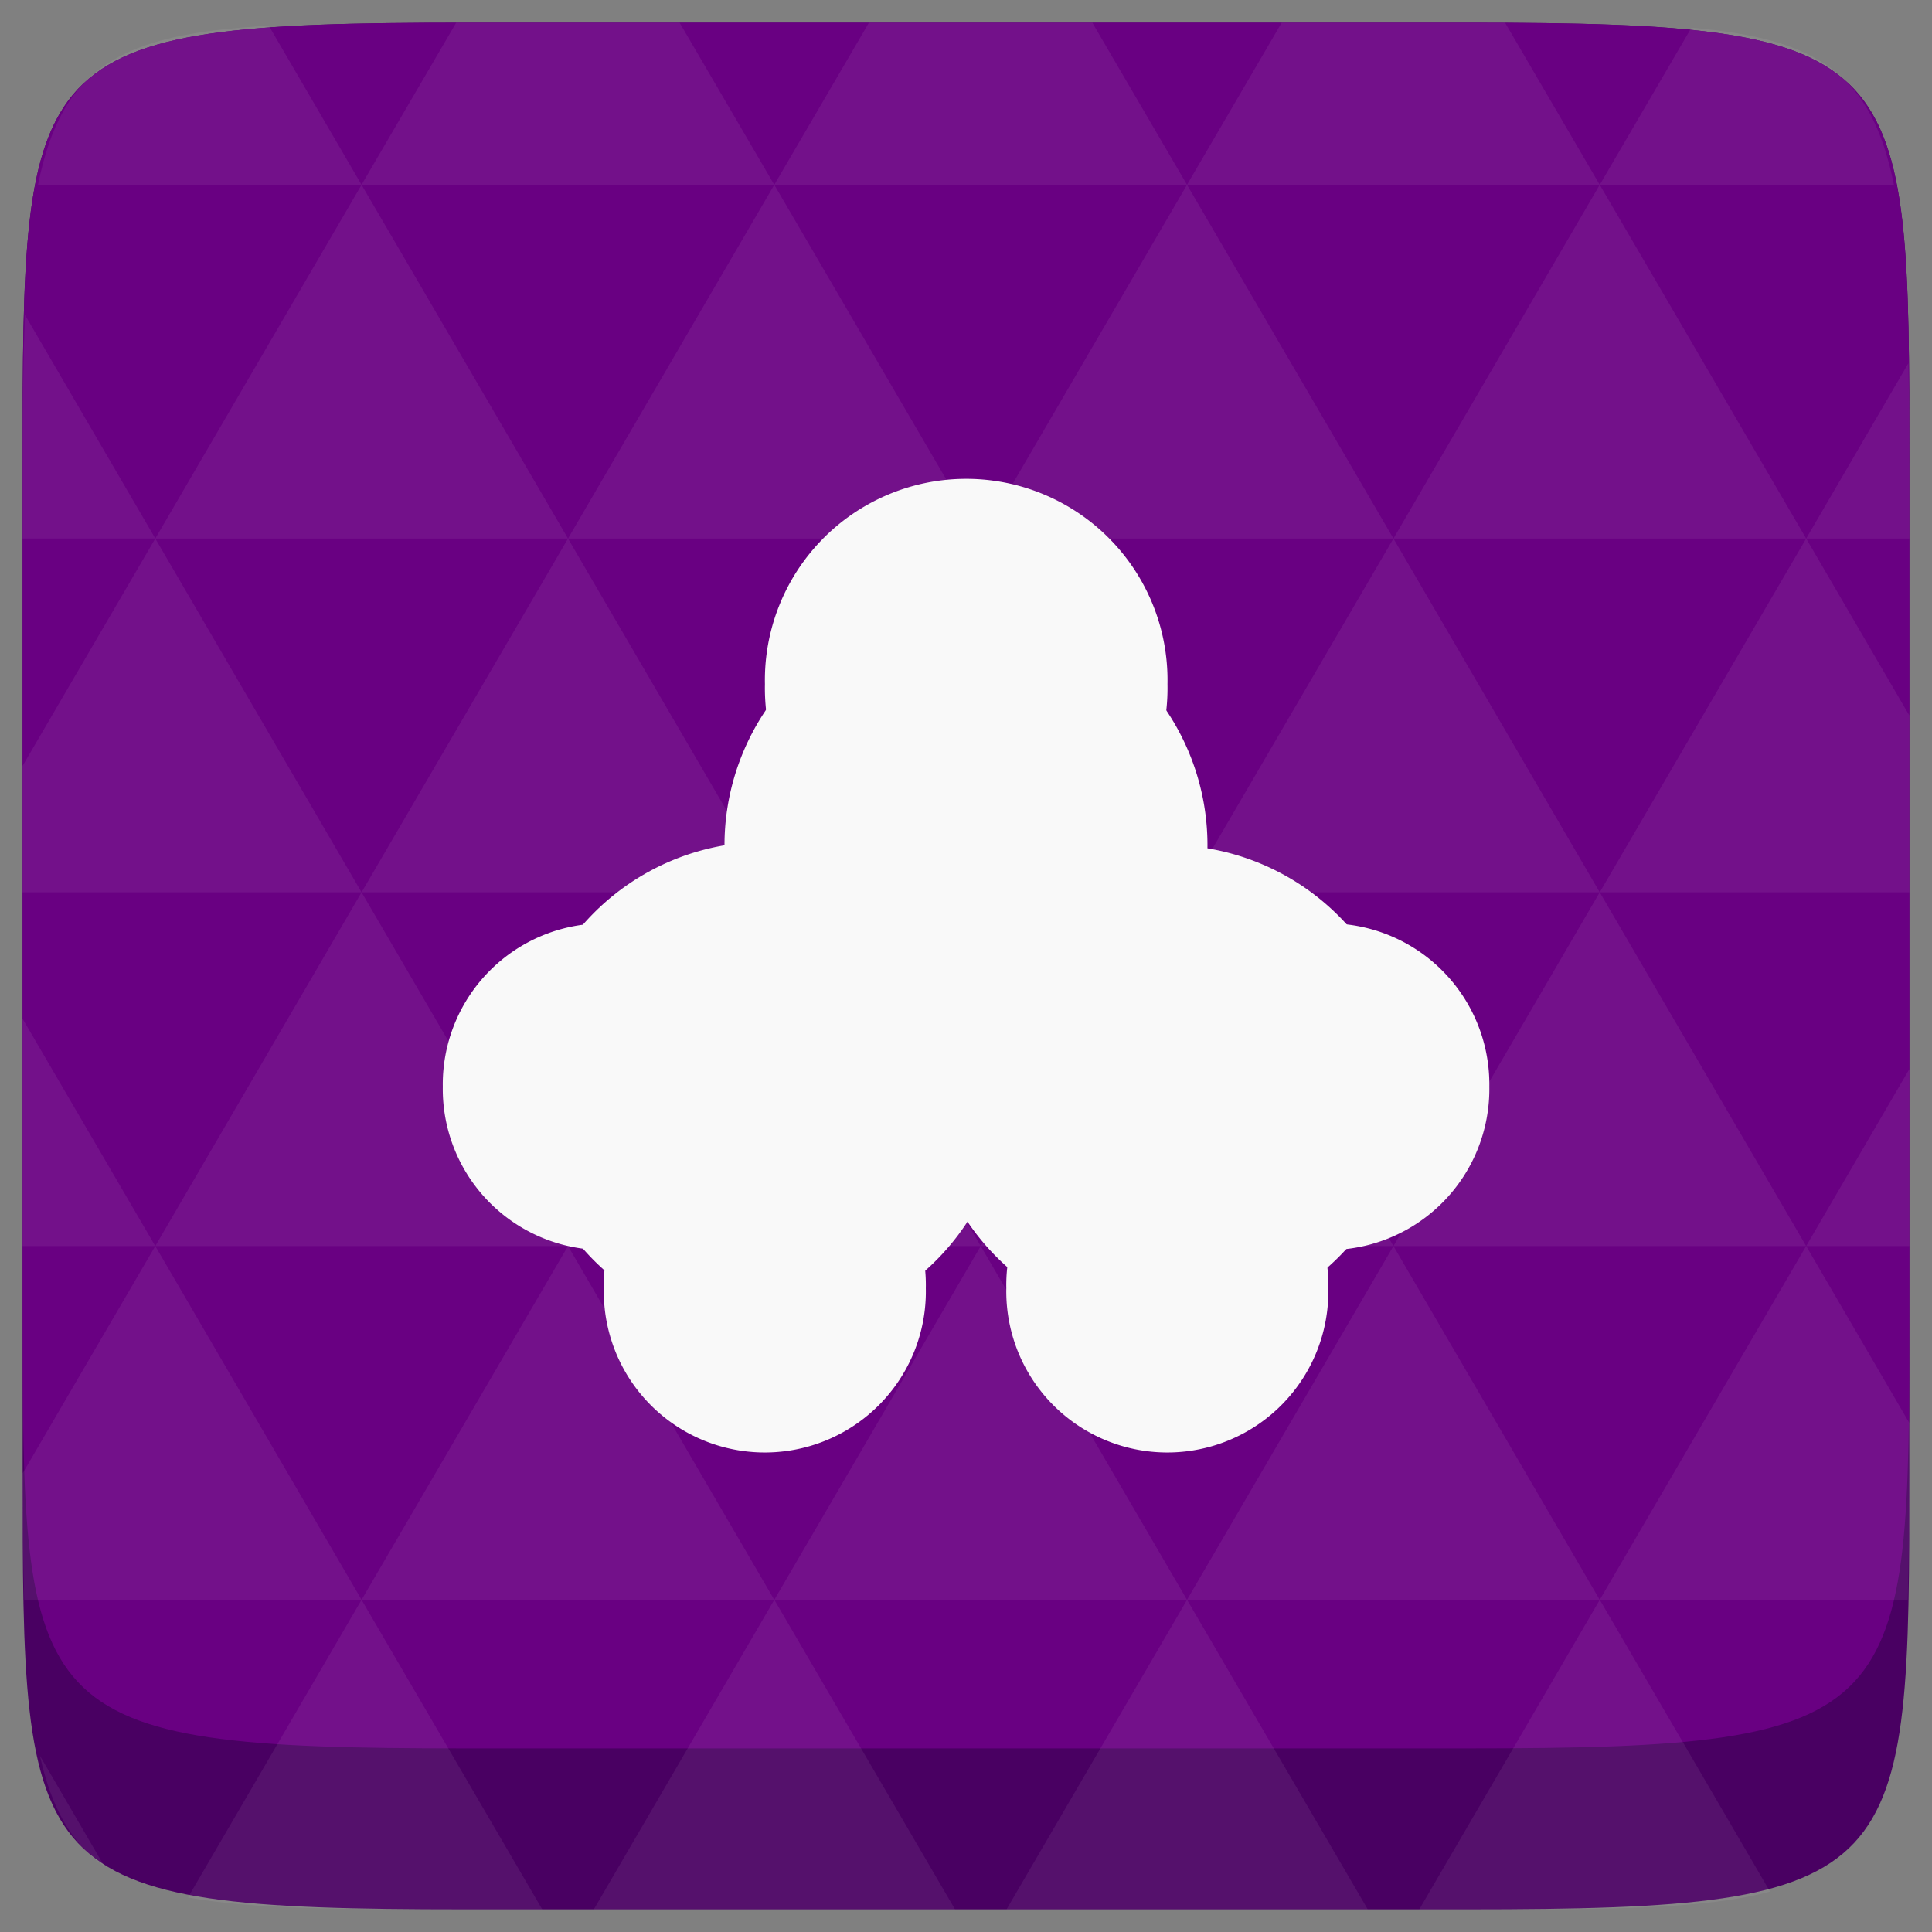 <?xml version="1.0" encoding="UTF-8" standalone="no"?>
<svg
   xmlns:dc="http://purl.org/dc/elements/1.1/"
   xmlns:cc="http://creativecommons.org/ns#"
   xmlns:rdf="http://www.w3.org/1999/02/22-rdf-syntax-ns#"
   xmlns:svg="http://www.w3.org/2000/svg"
   xmlns="http://www.w3.org/2000/svg"
   xmlns:sodipodi="http://sodipodi.sourceforge.net/DTD/sodipodi-0.dtd"
   xmlns:inkscape="http://www.inkscape.org/namespaces/inkscape"
   width="48"
   height="48"
   viewBox="0 0 48 48"
   id="svg2"
   version="1.1"
   inkscape:version="0.48.4 r9939"
   sodipodi:docname="accessories-thesaurus.svg">
  <rect x="0" y="0" width="48" height="48" fill="#808080" stroke="none"/>
  <defs
     id="defs7" />
  <sodipodi:namedview
     pagecolor="#ffffff"
     bordercolor="#666666"
     borderopacity="1"
     objecttolerance="10"
     gridtolerance="10"
     guidetolerance="10"
     inkscape:pageopacity="0"
     inkscape:pageshadow="2"
     inkscape:window-width="1024"
     inkscape:window-height="697"
     id="namedview33"
     showgrid="false"
     inkscape:zoom="7.5273874"
     inkscape:cx="29.733073"
     inkscape:cy="23.9995"
     inkscape:window-x="0"
     inkscape:window-y="24"
     inkscape:window-maximized="1"
     inkscape:current-layer="svg2" />
  <path
     inkscape:connector-curvature="0"
     d="m 47.437,11.547 0,24.906 c 0,10.25 0,10.984 -10.984,10.984 l -24.902,0 C 0.562,47.438 0.562,46.704 0.562,36.454 l 0,-24.906 c 0,-10.25 0,-10.984 10.988,-10.984 l 24.902,0 C 47.437,0.563 47.437,1.297 47.437,11.547 z"
     id="path11-8"
     style="fill:#490062;fill-opacity:1" />
  <path
     inkscape:connector-curvature="0"
     d="m 47.437,11.547 0,20.907 c 0,10.25 0,10.984 -10.984,10.984 l -24.902,0 C 0.562,43.438 0.562,42.704 0.562,32.454 l 0,-20.907 c 0,-10.25 0,-10.984 10.988,-10.984 l 24.902,0 C 47.437,0.563 47.437,1.297 47.437,11.547 z"
     id="path11"
     style="fill:#690082;fill-opacity:1"
     sodipodi:nodetypes="sssssssss" />
  <path
     inkscape:connector-curvature="0"
     id="path15"
     d="m 38.265,47.438 c 2.543,-0.012 4.379,-0.082 5.711,-0.441 l -4.23,-7.25 -4.484,7.691 1.191,0 c 0.641,0 1.242,0 1.812,0 z m 1.48,-7.691 -5.125,-8.789 -5.129,8.789 z m 0,0 7.652,0 c 0.031,-0.973 0.039,-2.062 0.039,-3.297 l 0,-1.098 -2.562,-4.395 z m 5.129,-8.789 -5.129,-8.789 -5.125,8.789 z m 0,0 2.562,0 0,-4.395 z m -10.254,0 -5.129,-8.789 -5.125,8.789 z m -10.254,0 -5.129,8.789 10.254,0 z m 0,0 -5.129,-8.789 -5.125,8.789 z m -10.254,0 -5.129,8.789 10.254,0 z m 0,0 -5.129,-8.789 -5.125,8.789 z m -10.254,0 L 0.562,36.606 c 0,1.168 0.012,2.211 0.039,3.141 l 8.383,0 z m 0,0 -3.297,-5.648 0,5.648 z m 5.125,8.789 -4.312,7.395 C 6.269,47.434 8.48,47.438 11.55,47.438 l 1.922,0 z m 0,-17.578 -5.125,-8.789 -3.297,5.648 0,3.141 z m 0,0 10.254,0 -5.125,-8.789 z m 5.129,-8.789 -5.129,-8.789 -5.125,8.789 z m 0,0 10.254,0 -5.129,-8.789 z m 5.125,-8.789 -2.352,-4.027 -5.336,0 c -0.078,0 -0.141,0 -0.215,0 l -2.352,4.027 z m 0,0 10.254,0 -2.352,-4.027 -5.551,0 z m 10.254,0 10.254,0 -2.352,-4.027 c -0.312,0 -0.609,0 -0.941,0 l -4.609,0 z m 0,0 -5.125,8.789 10.254,0 z m 5.129,8.789 10.254,0 -5.129,-8.789 z m 0,0 -5.129,8.789 10.254,0 z m 5.125,8.789 7.691,0 0,-4.395 -2.562,-4.395 z m 5.129,-8.789 2.562,0 0,-1.832 c 0,-0.914 -0.008,-1.75 -0.023,-2.523 z m -15.383,8.789 -5.125,-8.789 -5.129,8.789 z m 10.254,-17.578 7.309,0 C 46.499,1.833 45.167,0.961 42.023,0.688 z m -30.762,0 -2.305,-3.953 C 3.019,0.844 1.539,1.633 0.945,4.59 z M 3.859,13.379 0.621,7.825 C 0.578,8.899 0.562,10.133 0.562,11.547 l 0,1.832 z m 15.379,26.367 -4.484,7.691 8.973,0 z m 10.254,0 -4.484,7.691 8.973,0 z M 2.593,46.368 0.992,43.622 C 1.285,44.938 1.777,45.801 2.593,46.368 z"
     style="fill:#ffffff;fill-opacity:0.067" />
  <path
     sodipodi:type="arc"
     style="fill:#f9f9f9;fill-opacity:1;stroke-width:1.25;stroke-miterlimit:4;stroke-dasharray:none"
     id="path3218"
     sodipodi:cx="10.779661"
     sodipodi:cy="11.898305"
     sodipodi:rx="2.4406779"
     sodipodi:ry="1.7288135"
     d="m 13.22,11.898 a 2.441,1.729 0 1 1 -4.881,0 2.441,1.729 0 1 1 4.881,0 z"
     transform="matrix(2.049,0,0,2.892,1.918,-17.411)" />
  <path
     sodipodi:type="arc"
     style="fill:#f9f9f9;fill-opacity:1;stroke-width:1.25;stroke-miterlimit:4;stroke-dasharray:none"
     id="path3220"
     sodipodi:cx="21.966103"
     sodipodi:cy="22.983051"
     sodipodi:rx="8.7457628"
     sodipodi:ry="5.0847459"
     d="m 30.712,22.983 a 8.746,5.085 0 1 1 -17.492,0 8.746,5.085 0 1 1 17.492,0 z"
     transform="matrix(0.686,0,0,1.18,8.931,-6.119)" />
  <path
     sodipodi:type="arc"
     style="fill:#f9f9f9;fill-opacity:1;stroke-width:1.25;stroke-miterlimit:4;stroke-dasharray:none"
     id="path3222"
     sodipodi:cx="15.864407"
     sodipodi:cy="27.355932"
     sodipodi:rx="5.4915257"
     sodipodi:ry="5.7966104"
     d="m 21.356,27.356 a 5.492,5.797 0 1 1 -10.983,0 5.492,5.797 0 1 1 10.983,0 z"
     transform="matrix(1.093,0,0,1.035,1.667,-1.316)" />
  <path
     sodipodi:type="arc"
     style="fill:#f9f9f9;fill-opacity:1;stroke-width:1.25;stroke-miterlimit:4;stroke-dasharray:none"
     id="path3224"
     sodipodi:cx="29.694916"
     sodipodi:cy="31.423729"
     sodipodi:rx="6.9152541"
     sodipodi:ry="7.4237289"
     d="m 36.61,31.424 a 6.915,7.424 0 1 1 -13.831,0 6.915,7.424 0 1 1 13.831,0 z"
     transform="matrix(0.868,0,0,0.808,3.235,1.603)" />
  <path
     sodipodi:type="arc"
     style="fill:#f9f9f9;fill-opacity:1;stroke-width:1.25;stroke-miterlimit:4;stroke-dasharray:none"
     id="path3226"
     sodipodi:cx="15.152542"
     sodipodi:cy="28.372881"
     sodipodi:rx="4.7796612"
     sodipodi:ry="3.7627118"
     d="m 19.932,28.373 a 4.78,3.763 0 1 1 -9.559,0 4.78,3.763 0 1 1 9.559,0 z"
     transform="matrix(0.837,0,0,1.063,2.319,-3.162)" />
  <path
     sodipodi:type="arc"
     style="fill:#f9f9f9;fill-opacity:1;stroke-width:1.25;stroke-miterlimit:4;stroke-dasharray:none"
     id="path3226-2"
     sodipodi:cx="15.152542"
     sodipodi:cy="28.372881"
     sodipodi:rx="4.7796612"
     sodipodi:ry="3.7627118"
     d="m 19.932,28.373 a 4.78,3.763 0 1 1 -9.559,0 4.78,3.763 0 1 1 9.559,0 z"
     transform="matrix(0.837,0,0,1.063,20.319,-3.162)" />
  <path
     sodipodi:type="arc"
     style="fill:#f9f9f9;fill-opacity:1;stroke-width:1.25;stroke-miterlimit:4;stroke-dasharray:none"
     id="path3246"
     sodipodi:cx="15.457627"
     sodipodi:cy="35.18644"
     sodipodi:rx="2.4406779"
     sodipodi:ry="2.6440678"
     d="m 17.898,35.186 a 2.441,2.644 0 1 1 -4.881,0 2.441,2.644 0 1 1 4.881,0 z"
     transform="matrix(1.639,0,0,1.513,-6.333,-21.231)" />
  <path
     sodipodi:type="arc"
     style="fill:#f9f9f9;fill-opacity:1;stroke-width:1.25;stroke-miterlimit:4;stroke-dasharray:none"
     id="path3246-7"
     sodipodi:cx="15.457627"
     sodipodi:cy="35.18644"
     sodipodi:rx="2.4406779"
     sodipodi:ry="2.6440678"
     d="m 17.898,35.186 a 2.441,2.644 0 1 1 -4.881,0 2.441,2.644 0 1 1 4.881,0 z"
     transform="matrix(1.639,0,0,1.513,3.667,-21.231)" />
</svg>

